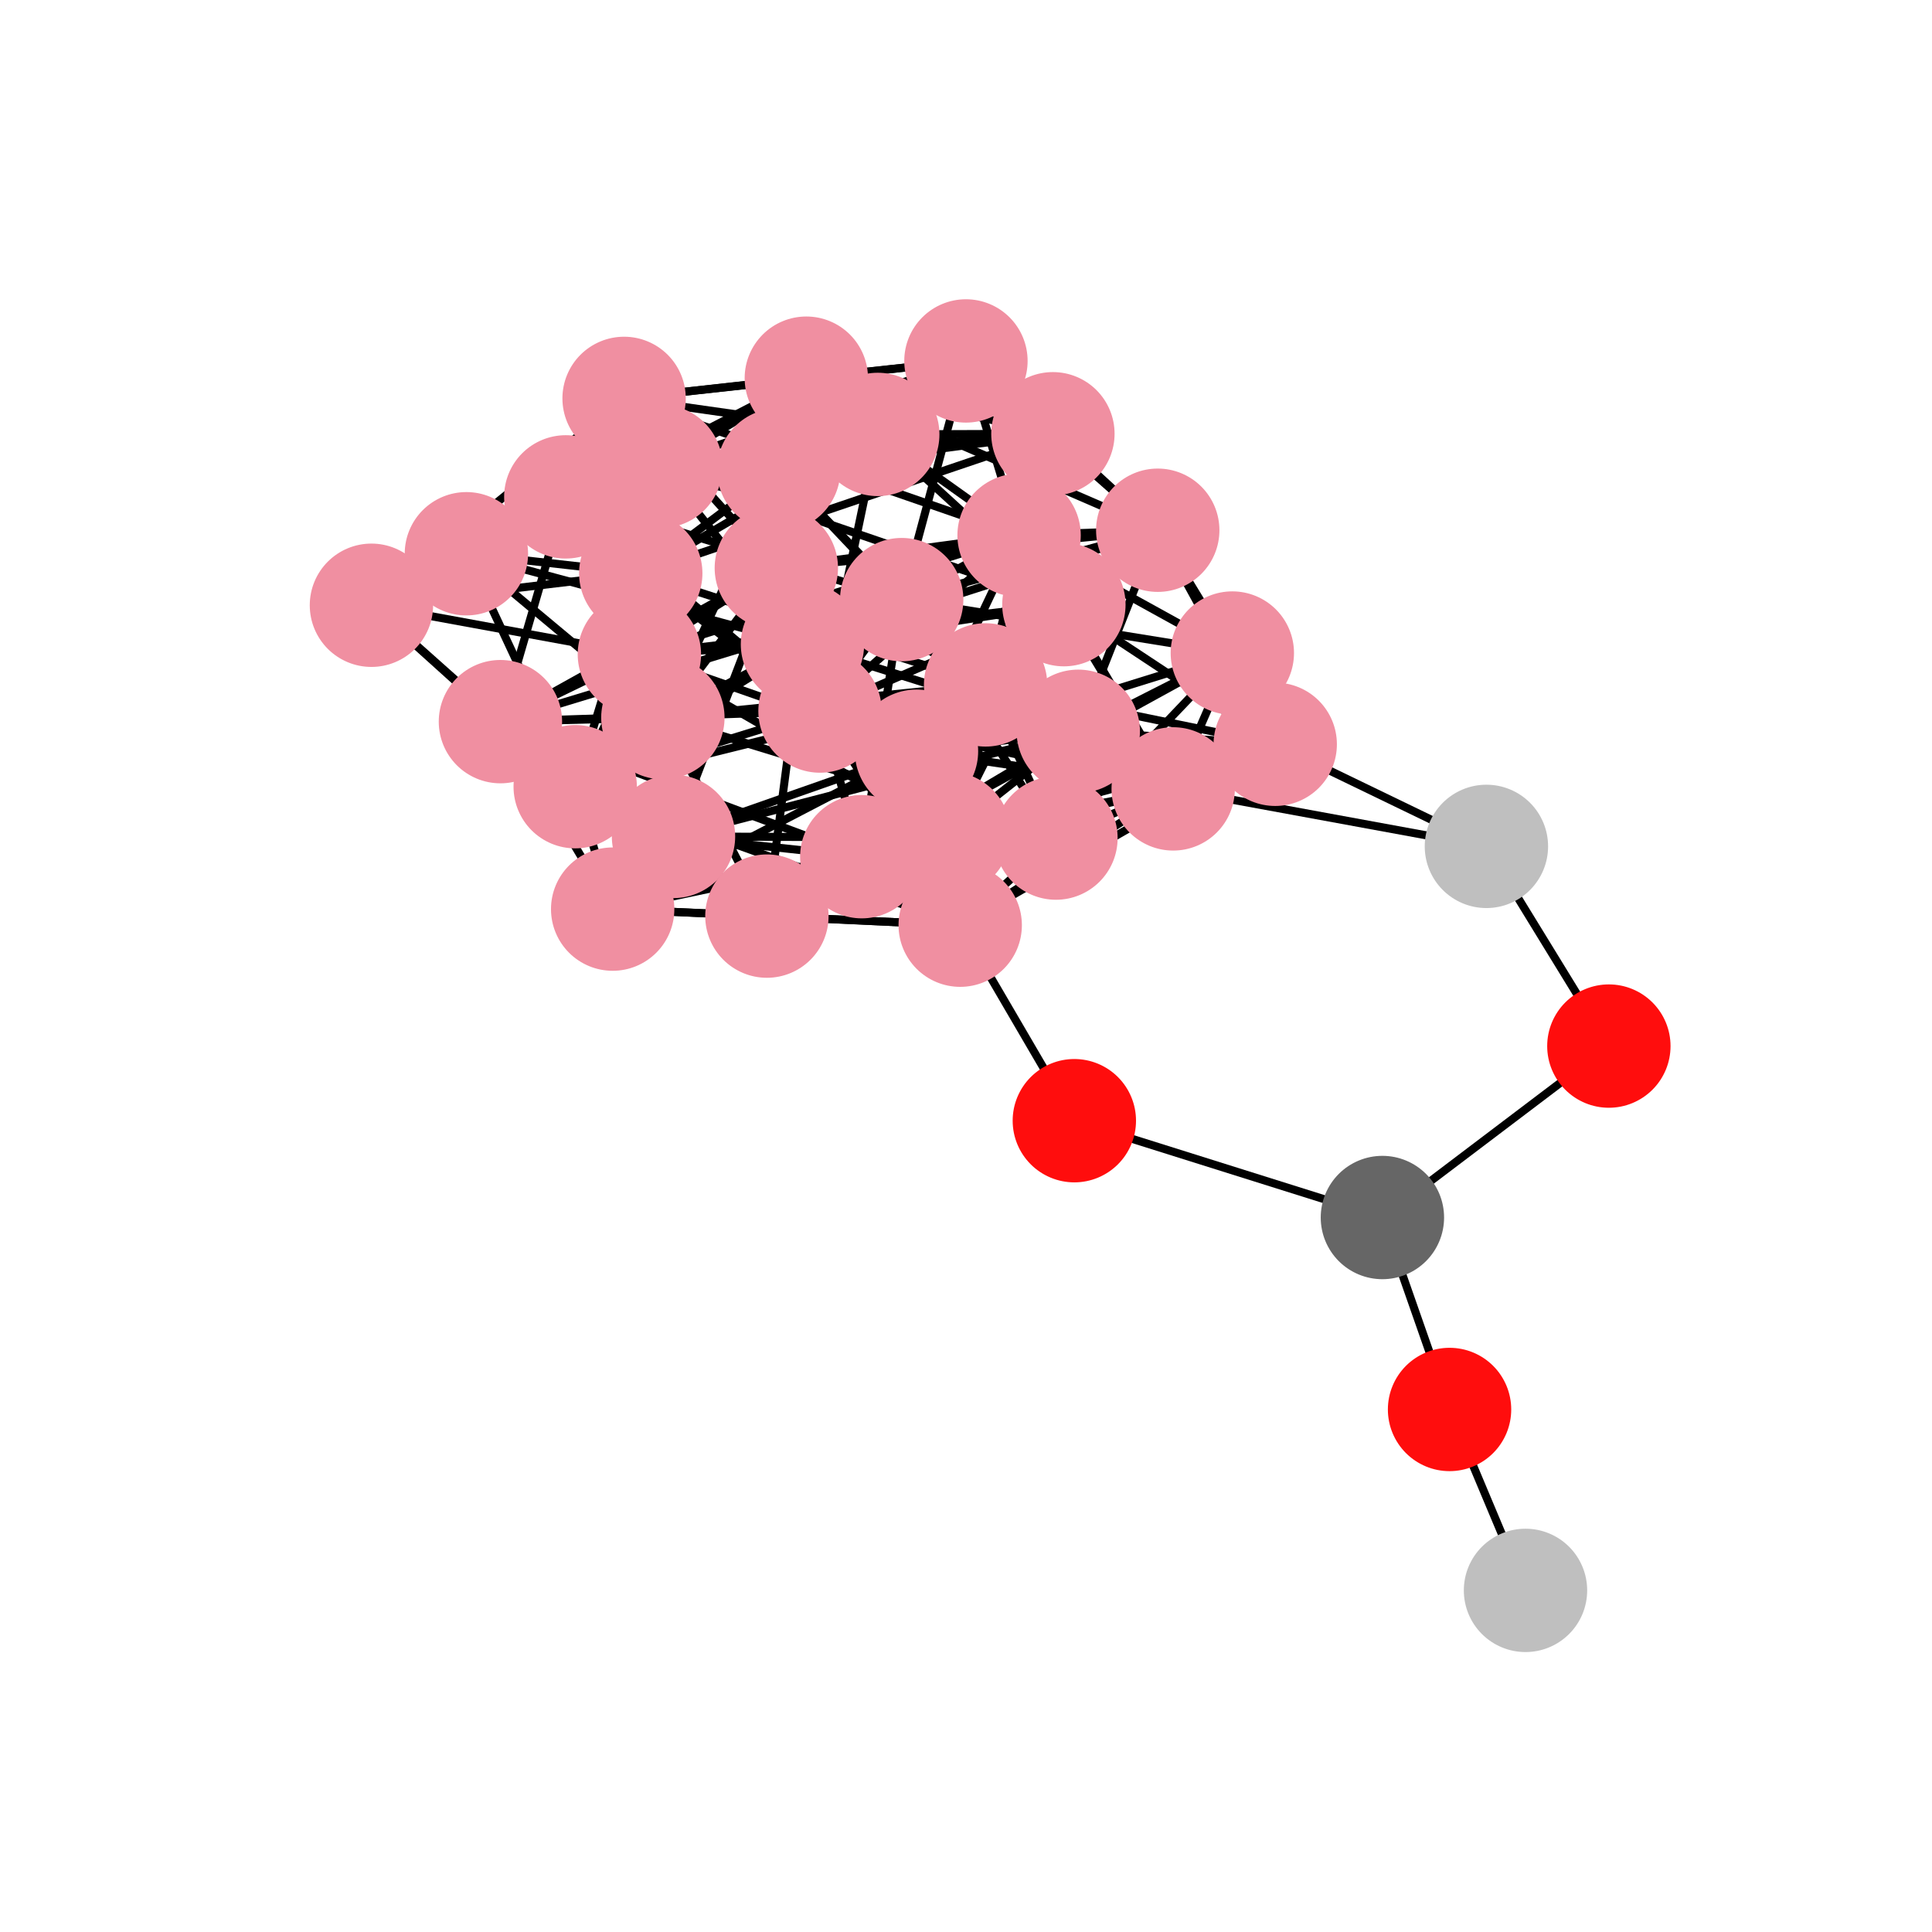 <?xml version="1.0" encoding="utf-8" standalone="no"?>
<!DOCTYPE svg PUBLIC "-//W3C//DTD SVG 1.1//EN"
  "http://www.w3.org/Graphics/SVG/1.1/DTD/svg11.dtd">
<svg xmlns:xlink="http://www.w3.org/1999/xlink" width="288pt" height="288pt" viewBox="0 0 288 288" xmlns="http://www.w3.org/2000/svg" version="1.1">
 <defs>
  <style type="text/css">*{stroke-linejoin: round; stroke-linecap: butt}</style>
 </defs>
 <g id="figure_1">
  <g id="patch_1">
   <path d="M 0 288 
L 288 288 
L 288 0 
L 0 0 
z
" style="fill: #ffffff"/>
  </g>
  <g id="axes_1">
   <g id="LineCollection_1">
    <path d="M 120.198 56.374 
L 93.033 59.388 
" clip-path="url(#pac3c2b81df)" style="fill: none; stroke: #000000; stroke-width: 1.2"/>
    <path d="M 120.198 56.374 
L 98.522 69.521 
" clip-path="url(#pac3c2b81df)" style="fill: none; stroke: #000000; stroke-width: 1.2"/>
    <path d="M 120.198 56.374 
L 143.991 53.804 
" clip-path="url(#pac3c2b81df)" style="fill: none; stroke: #000000; stroke-width: 1.2"/>
    <path d="M 120.198 56.374 
L 156.955 64.66 
" clip-path="url(#pac3c2b81df)" style="fill: none; stroke: #000000; stroke-width: 1.2"/>
    <path d="M 120.198 56.374 
L 69.525 82.546 
" clip-path="url(#pac3c2b81df)" style="fill: none; stroke: #000000; stroke-width: 1.2"/>
    <path d="M 120.198 56.374 
L 172.583 79.042 
" clip-path="url(#pac3c2b81df)" style="fill: none; stroke: #000000; stroke-width: 1.2"/>
    <path d="M 120.198 56.374 
L 115.727 84.673 
" clip-path="url(#pac3c2b81df)" style="fill: none; stroke: #000000; stroke-width: 1.2"/>
    <path d="M 120.198 56.374 
L 119.623 96.045 
" clip-path="url(#pac3c2b81df)" style="fill: none; stroke: #000000; stroke-width: 1.2"/>
    <path d="M 93.033 59.388 
L 98.522 69.521 
" clip-path="url(#pac3c2b81df)" style="fill: none; stroke: #000000; stroke-width: 1.2"/>
    <path d="M 93.033 59.388 
L 143.991 53.804 
" clip-path="url(#pac3c2b81df)" style="fill: none; stroke: #000000; stroke-width: 1.2"/>
    <path d="M 93.033 59.388 
L 130.846 64.759 
" clip-path="url(#pac3c2b81df)" style="fill: none; stroke: #000000; stroke-width: 1.2"/>
    <path d="M 93.033 59.388 
L 55.369 90.225 
" clip-path="url(#pac3c2b81df)" style="fill: none; stroke: #000000; stroke-width: 1.2"/>
    <path d="M 93.033 59.388 
L 151.914 79.796 
" clip-path="url(#pac3c2b81df)" style="fill: none; stroke: #000000; stroke-width: 1.2"/>
    <path d="M 93.033 59.388 
L 115.727 84.673 
" clip-path="url(#pac3c2b81df)" style="fill: none; stroke: #000000; stroke-width: 1.2"/>
    <path d="M 93.033 59.388 
L 95.312 97.538 
" clip-path="url(#pac3c2b81df)" style="fill: none; stroke: #000000; stroke-width: 1.2"/>
    <path d="M 98.522 69.521 
L 130.846 64.759 
" clip-path="url(#pac3c2b81df)" style="fill: none; stroke: #000000; stroke-width: 1.2"/>
    <path d="M 98.522 69.521 
L 156.955 64.66 
" clip-path="url(#pac3c2b81df)" style="fill: none; stroke: #000000; stroke-width: 1.2"/>
    <path d="M 98.522 69.521 
L 55.369 90.225 
" clip-path="url(#pac3c2b81df)" style="fill: none; stroke: #000000; stroke-width: 1.2"/>
    <path d="M 98.522 69.521 
L 69.525 82.546 
" clip-path="url(#pac3c2b81df)" style="fill: none; stroke: #000000; stroke-width: 1.2"/>
    <path d="M 98.522 69.521 
L 158.592 90.137 
" clip-path="url(#pac3c2b81df)" style="fill: none; stroke: #000000; stroke-width: 1.2"/>
    <path d="M 98.522 69.521 
L 95.312 97.538 
" clip-path="url(#pac3c2b81df)" style="fill: none; stroke: #000000; stroke-width: 1.2"/>
    <path d="M 98.522 69.521 
L 119.623 96.045 
" clip-path="url(#pac3c2b81df)" style="fill: none; stroke: #000000; stroke-width: 1.2"/>
    <path d="M 143.991 53.804 
L 130.846 64.759 
" clip-path="url(#pac3c2b81df)" style="fill: none; stroke: #000000; stroke-width: 1.2"/>
    <path d="M 143.991 53.804 
L 156.955 64.66 
" clip-path="url(#pac3c2b81df)" style="fill: none; stroke: #000000; stroke-width: 1.2"/>
    <path d="M 143.991 53.804 
L 116.083 70.05 
" clip-path="url(#pac3c2b81df)" style="fill: none; stroke: #000000; stroke-width: 1.2"/>
    <path d="M 143.991 53.804 
L 84.343 74.068 
" clip-path="url(#pac3c2b81df)" style="fill: none; stroke: #000000; stroke-width: 1.2"/>
    <path d="M 143.991 53.804 
L 172.583 79.042 
" clip-path="url(#pac3c2b81df)" style="fill: none; stroke: #000000; stroke-width: 1.2"/>
    <path d="M 143.991 53.804 
L 151.914 79.796 
" clip-path="url(#pac3c2b81df)" style="fill: none; stroke: #000000; stroke-width: 1.2"/>
    <path d="M 143.991 53.804 
L 134.414 89.384 
" clip-path="url(#pac3c2b81df)" style="fill: none; stroke: #000000; stroke-width: 1.2"/>
    <path d="M 130.846 64.759 
L 156.955 64.66 
" clip-path="url(#pac3c2b81df)" style="fill: none; stroke: #000000; stroke-width: 1.2"/>
    <path d="M 130.846 64.759 
L 84.343 74.068 
" clip-path="url(#pac3c2b81df)" style="fill: none; stroke: #000000; stroke-width: 1.2"/>
    <path d="M 130.846 64.759 
L 95.516 85.461 
" clip-path="url(#pac3c2b81df)" style="fill: none; stroke: #000000; stroke-width: 1.2"/>
    <path d="M 130.846 64.759 
L 151.914 79.796 
" clip-path="url(#pac3c2b81df)" style="fill: none; stroke: #000000; stroke-width: 1.2"/>
    <path d="M 130.846 64.759 
L 158.592 90.137 
" clip-path="url(#pac3c2b81df)" style="fill: none; stroke: #000000; stroke-width: 1.2"/>
    <path d="M 130.846 64.759 
L 122.237 105.995 
" clip-path="url(#pac3c2b81df)" style="fill: none; stroke: #000000; stroke-width: 1.2"/>
    <path d="M 156.955 64.66 
L 116.083 70.05 
" clip-path="url(#pac3c2b81df)" style="fill: none; stroke: #000000; stroke-width: 1.2"/>
    <path d="M 156.955 64.66 
L 95.516 85.461 
" clip-path="url(#pac3c2b81df)" style="fill: none; stroke: #000000; stroke-width: 1.2"/>
    <path d="M 156.955 64.66 
L 172.583 79.042 
" clip-path="url(#pac3c2b81df)" style="fill: none; stroke: #000000; stroke-width: 1.2"/>
    <path d="M 156.955 64.66 
L 158.592 90.137 
" clip-path="url(#pac3c2b81df)" style="fill: none; stroke: #000000; stroke-width: 1.2"/>
    <path d="M 156.955 64.66 
L 146.921 102.097 
" clip-path="url(#pac3c2b81df)" style="fill: none; stroke: #000000; stroke-width: 1.2"/>
    <path d="M 116.083 70.05 
L 84.343 74.068 
" clip-path="url(#pac3c2b81df)" style="fill: none; stroke: #000000; stroke-width: 1.2"/>
    <path d="M 116.083 70.05 
L 95.516 85.461 
" clip-path="url(#pac3c2b81df)" style="fill: none; stroke: #000000; stroke-width: 1.2"/>
    <path d="M 116.083 70.05 
L 69.525 82.546 
" clip-path="url(#pac3c2b81df)" style="fill: none; stroke: #000000; stroke-width: 1.2"/>
    <path d="M 116.083 70.05 
L 134.414 89.384 
" clip-path="url(#pac3c2b81df)" style="fill: none; stroke: #000000; stroke-width: 1.2"/>
    <path d="M 116.083 70.05 
L 146.921 102.097 
" clip-path="url(#pac3c2b81df)" style="fill: none; stroke: #000000; stroke-width: 1.2"/>
    <path d="M 116.083 70.05 
L 98.814 106.98 
" clip-path="url(#pac3c2b81df)" style="fill: none; stroke: #000000; stroke-width: 1.2"/>
    <path d="M 84.343 74.068 
L 95.516 85.461 
" clip-path="url(#pac3c2b81df)" style="fill: none; stroke: #000000; stroke-width: 1.2"/>
    <path d="M 84.343 74.068 
L 55.369 90.225 
" clip-path="url(#pac3c2b81df)" style="fill: none; stroke: #000000; stroke-width: 1.2"/>
    <path d="M 84.343 74.068 
L 134.414 89.384 
" clip-path="url(#pac3c2b81df)" style="fill: none; stroke: #000000; stroke-width: 1.2"/>
    <path d="M 84.343 74.068 
L 122.237 105.995 
" clip-path="url(#pac3c2b81df)" style="fill: none; stroke: #000000; stroke-width: 1.2"/>
    <path d="M 84.343 74.068 
L 74.598 107.575 
" clip-path="url(#pac3c2b81df)" style="fill: none; stroke: #000000; stroke-width: 1.2"/>
    <path d="M 95.516 85.461 
L 55.369 90.225 
" clip-path="url(#pac3c2b81df)" style="fill: none; stroke: #000000; stroke-width: 1.2"/>
    <path d="M 95.516 85.461 
L 69.525 82.546 
" clip-path="url(#pac3c2b81df)" style="fill: none; stroke: #000000; stroke-width: 1.2"/>
    <path d="M 95.516 85.461 
L 122.237 105.995 
" clip-path="url(#pac3c2b81df)" style="fill: none; stroke: #000000; stroke-width: 1.2"/>
    <path d="M 95.516 85.461 
L 146.921 102.097 
" clip-path="url(#pac3c2b81df)" style="fill: none; stroke: #000000; stroke-width: 1.2"/>
    <path d="M 95.516 85.461 
L 85.745 117.271 
" clip-path="url(#pac3c2b81df)" style="fill: none; stroke: #000000; stroke-width: 1.2"/>
    <path d="M 55.369 90.225 
L 69.525 82.546 
" clip-path="url(#pac3c2b81df)" style="fill: none; stroke: #000000; stroke-width: 1.2"/>
    <path d="M 55.369 90.225 
L 74.598 107.575 
" clip-path="url(#pac3c2b81df)" style="fill: none; stroke: #000000; stroke-width: 1.2"/>
    <path d="M 55.369 90.225 
L 85.745 117.271 
" clip-path="url(#pac3c2b81df)" style="fill: none; stroke: #000000; stroke-width: 1.2"/>
    <path d="M 55.369 90.225 
L 95.312 97.538 
" clip-path="url(#pac3c2b81df)" style="fill: none; stroke: #000000; stroke-width: 1.2"/>
    <path d="M 69.525 82.546 
L 98.814 106.98 
" clip-path="url(#pac3c2b81df)" style="fill: none; stroke: #000000; stroke-width: 1.2"/>
    <path d="M 69.525 82.546 
L 85.745 117.271 
" clip-path="url(#pac3c2b81df)" style="fill: none; stroke: #000000; stroke-width: 1.2"/>
    <path d="M 69.525 82.546 
L 119.623 96.045 
" clip-path="url(#pac3c2b81df)" style="fill: none; stroke: #000000; stroke-width: 1.2"/>
    <path d="M 172.583 79.042 
L 151.914 79.796 
" clip-path="url(#pac3c2b81df)" style="fill: none; stroke: #000000; stroke-width: 1.2"/>
    <path d="M 172.583 79.042 
L 158.592 90.137 
" clip-path="url(#pac3c2b81df)" style="fill: none; stroke: #000000; stroke-width: 1.2"/>
    <path d="M 172.583 79.042 
L 134.414 89.384 
" clip-path="url(#pac3c2b81df)" style="fill: none; stroke: #000000; stroke-width: 1.2"/>
    <path d="M 172.583 79.042 
L 146.921 102.097 
" clip-path="url(#pac3c2b81df)" style="fill: none; stroke: #000000; stroke-width: 1.2"/>
    <path d="M 172.583 79.042 
L 115.727 84.673 
" clip-path="url(#pac3c2b81df)" style="fill: none; stroke: #000000; stroke-width: 1.2"/>
    <path d="M 172.583 79.042 
L 119.623 96.045 
" clip-path="url(#pac3c2b81df)" style="fill: none; stroke: #000000; stroke-width: 1.2"/>
    <path d="M 172.583 79.042 
L 160.736 109.012 
" clip-path="url(#pac3c2b81df)" style="fill: none; stroke: #000000; stroke-width: 1.2"/>
    <path d="M 172.583 79.042 
L 183.701 97.348 
" clip-path="url(#pac3c2b81df)" style="fill: none; stroke: #000000; stroke-width: 1.2"/>
    <path d="M 172.583 79.042 
L 190.095 110.951 
" clip-path="url(#pac3c2b81df)" style="fill: none; stroke: #000000; stroke-width: 1.2"/>
    <path d="M 151.914 79.796 
L 158.592 90.137 
" clip-path="url(#pac3c2b81df)" style="fill: none; stroke: #000000; stroke-width: 1.2"/>
    <path d="M 151.914 79.796 
L 134.414 89.384 
" clip-path="url(#pac3c2b81df)" style="fill: none; stroke: #000000; stroke-width: 1.2"/>
    <path d="M 151.914 79.796 
L 122.237 105.995 
" clip-path="url(#pac3c2b81df)" style="fill: none; stroke: #000000; stroke-width: 1.2"/>
    <path d="M 151.914 79.796 
L 115.727 84.673 
" clip-path="url(#pac3c2b81df)" style="fill: none; stroke: #000000; stroke-width: 1.2"/>
    <path d="M 151.914 79.796 
L 95.312 97.538 
" clip-path="url(#pac3c2b81df)" style="fill: none; stroke: #000000; stroke-width: 1.2"/>
    <path d="M 151.914 79.796 
L 136.619 111.986 
" clip-path="url(#pac3c2b81df)" style="fill: none; stroke: #000000; stroke-width: 1.2"/>
    <path d="M 151.914 79.796 
L 183.701 97.348 
" clip-path="url(#pac3c2b81df)" style="fill: none; stroke: #000000; stroke-width: 1.2"/>
    <path d="M 151.914 79.796 
L 174.885 117.599 
" clip-path="url(#pac3c2b81df)" style="fill: none; stroke: #000000; stroke-width: 1.2"/>
    <path d="M 158.592 90.137 
L 122.237 105.995 
" clip-path="url(#pac3c2b81df)" style="fill: none; stroke: #000000; stroke-width: 1.2"/>
    <path d="M 158.592 90.137 
L 146.921 102.097 
" clip-path="url(#pac3c2b81df)" style="fill: none; stroke: #000000; stroke-width: 1.2"/>
    <path d="M 158.592 90.137 
L 95.312 97.538 
" clip-path="url(#pac3c2b81df)" style="fill: none; stroke: #000000; stroke-width: 1.2"/>
    <path d="M 158.592 90.137 
L 119.623 96.045 
" clip-path="url(#pac3c2b81df)" style="fill: none; stroke: #000000; stroke-width: 1.2"/>
    <path d="M 158.592 90.137 
L 141.473 124.231 
" clip-path="url(#pac3c2b81df)" style="fill: none; stroke: #000000; stroke-width: 1.2"/>
    <path d="M 158.592 90.137 
L 174.885 117.599 
" clip-path="url(#pac3c2b81df)" style="fill: none; stroke: #000000; stroke-width: 1.2"/>
    <path d="M 158.592 90.137 
L 190.095 110.951 
" clip-path="url(#pac3c2b81df)" style="fill: none; stroke: #000000; stroke-width: 1.2"/>
    <path d="M 134.414 89.384 
L 122.237 105.995 
" clip-path="url(#pac3c2b81df)" style="fill: none; stroke: #000000; stroke-width: 1.2"/>
    <path d="M 134.414 89.384 
L 146.921 102.097 
" clip-path="url(#pac3c2b81df)" style="fill: none; stroke: #000000; stroke-width: 1.2"/>
    <path d="M 134.414 89.384 
L 98.814 106.98 
" clip-path="url(#pac3c2b81df)" style="fill: none; stroke: #000000; stroke-width: 1.2"/>
    <path d="M 134.414 89.384 
L 74.598 107.575 
" clip-path="url(#pac3c2b81df)" style="fill: none; stroke: #000000; stroke-width: 1.2"/>
    <path d="M 134.414 89.384 
L 183.701 97.348 
" clip-path="url(#pac3c2b81df)" style="fill: none; stroke: #000000; stroke-width: 1.2"/>
    <path d="M 134.414 89.384 
L 157.409 124.932 
" clip-path="url(#pac3c2b81df)" style="fill: none; stroke: #000000; stroke-width: 1.2"/>
    <path d="M 134.414 89.384 
L 128.465 127.705 
" clip-path="url(#pac3c2b81df)" style="fill: none; stroke: #000000; stroke-width: 1.2"/>
    <path d="M 122.237 105.995 
L 146.921 102.097 
" clip-path="url(#pac3c2b81df)" style="fill: none; stroke: #000000; stroke-width: 1.2"/>
    <path d="M 122.237 105.995 
L 74.598 107.575 
" clip-path="url(#pac3c2b81df)" style="fill: none; stroke: #000000; stroke-width: 1.2"/>
    <path d="M 122.237 105.995 
L 85.745 117.271 
" clip-path="url(#pac3c2b81df)" style="fill: none; stroke: #000000; stroke-width: 1.2"/>
    <path d="M 122.237 105.995 
L 174.885 117.599 
" clip-path="url(#pac3c2b81df)" style="fill: none; stroke: #000000; stroke-width: 1.2"/>
    <path d="M 122.237 105.995 
L 128.465 127.705 
" clip-path="url(#pac3c2b81df)" style="fill: none; stroke: #000000; stroke-width: 1.2"/>
    <path d="M 122.237 105.995 
L 143.136 137.916 
" clip-path="url(#pac3c2b81df)" style="fill: none; stroke: #000000; stroke-width: 1.2"/>
    <path d="M 146.921 102.097 
L 98.814 106.98 
" clip-path="url(#pac3c2b81df)" style="fill: none; stroke: #000000; stroke-width: 1.2"/>
    <path d="M 146.921 102.097 
L 85.745 117.271 
" clip-path="url(#pac3c2b81df)" style="fill: none; stroke: #000000; stroke-width: 1.2"/>
    <path d="M 146.921 102.097 
L 190.095 110.951 
" clip-path="url(#pac3c2b81df)" style="fill: none; stroke: #000000; stroke-width: 1.2"/>
    <path d="M 146.921 102.097 
L 157.409 124.932 
" clip-path="url(#pac3c2b81df)" style="fill: none; stroke: #000000; stroke-width: 1.2"/>
    <path d="M 146.921 102.097 
L 143.136 137.916 
" clip-path="url(#pac3c2b81df)" style="fill: none; stroke: #000000; stroke-width: 1.2"/>
    <path d="M 98.814 106.98 
L 74.598 107.575 
" clip-path="url(#pac3c2b81df)" style="fill: none; stroke: #000000; stroke-width: 1.2"/>
    <path d="M 98.814 106.98 
L 85.745 117.271 
" clip-path="url(#pac3c2b81df)" style="fill: none; stroke: #000000; stroke-width: 1.2"/>
    <path d="M 98.814 106.98 
L 115.727 84.673 
" clip-path="url(#pac3c2b81df)" style="fill: none; stroke: #000000; stroke-width: 1.2"/>
    <path d="M 98.814 106.98 
L 119.623 96.045 
" clip-path="url(#pac3c2b81df)" style="fill: none; stroke: #000000; stroke-width: 1.2"/>
    <path d="M 98.814 106.98 
L 157.409 124.932 
" clip-path="url(#pac3c2b81df)" style="fill: none; stroke: #000000; stroke-width: 1.2"/>
    <path d="M 98.814 106.98 
L 100.398 124.684 
" clip-path="url(#pac3c2b81df)" style="fill: none; stroke: #000000; stroke-width: 1.2"/>
    <path d="M 98.814 106.98 
L 114.321 136.563 
" clip-path="url(#pac3c2b81df)" style="fill: none; stroke: #000000; stroke-width: 1.2"/>
    <path d="M 74.598 107.575 
L 85.745 117.271 
" clip-path="url(#pac3c2b81df)" style="fill: none; stroke: #000000; stroke-width: 1.2"/>
    <path d="M 74.598 107.575 
L 115.727 84.673 
" clip-path="url(#pac3c2b81df)" style="fill: none; stroke: #000000; stroke-width: 1.2"/>
    <path d="M 74.598 107.575 
L 95.312 97.538 
" clip-path="url(#pac3c2b81df)" style="fill: none; stroke: #000000; stroke-width: 1.2"/>
    <path d="M 74.598 107.575 
L 128.465 127.705 
" clip-path="url(#pac3c2b81df)" style="fill: none; stroke: #000000; stroke-width: 1.2"/>
    <path d="M 74.598 107.575 
L 100.398 124.684 
" clip-path="url(#pac3c2b81df)" style="fill: none; stroke: #000000; stroke-width: 1.2"/>
    <path d="M 74.598 107.575 
L 91.33 135.521 
" clip-path="url(#pac3c2b81df)" style="fill: none; stroke: #000000; stroke-width: 1.2"/>
    <path d="M 85.745 117.271 
L 95.312 97.538 
" clip-path="url(#pac3c2b81df)" style="fill: none; stroke: #000000; stroke-width: 1.2"/>
    <path d="M 85.745 117.271 
L 119.623 96.045 
" clip-path="url(#pac3c2b81df)" style="fill: none; stroke: #000000; stroke-width: 1.2"/>
    <path d="M 85.745 117.271 
L 143.136 137.916 
" clip-path="url(#pac3c2b81df)" style="fill: none; stroke: #000000; stroke-width: 1.2"/>
    <path d="M 85.745 117.271 
L 91.33 135.521 
" clip-path="url(#pac3c2b81df)" style="fill: none; stroke: #000000; stroke-width: 1.2"/>
    <path d="M 85.745 117.271 
L 114.321 136.563 
" clip-path="url(#pac3c2b81df)" style="fill: none; stroke: #000000; stroke-width: 1.2"/>
    <path d="M 115.727 84.673 
L 95.312 97.538 
" clip-path="url(#pac3c2b81df)" style="fill: none; stroke: #000000; stroke-width: 1.2"/>
    <path d="M 115.727 84.673 
L 119.623 96.045 
" clip-path="url(#pac3c2b81df)" style="fill: none; stroke: #000000; stroke-width: 1.2"/>
    <path d="M 115.727 84.673 
L 160.736 109.012 
" clip-path="url(#pac3c2b81df)" style="fill: none; stroke: #000000; stroke-width: 1.2"/>
    <path d="M 115.727 84.673 
L 136.619 111.986 
" clip-path="url(#pac3c2b81df)" style="fill: none; stroke: #000000; stroke-width: 1.2"/>
    <path d="M 115.727 84.673 
L 100.398 124.684 
" clip-path="url(#pac3c2b81df)" style="fill: none; stroke: #000000; stroke-width: 1.2"/>
    <path d="M 95.312 97.538 
L 119.623 96.045 
" clip-path="url(#pac3c2b81df)" style="fill: none; stroke: #000000; stroke-width: 1.2"/>
    <path d="M 95.312 97.538 
L 136.619 111.986 
" clip-path="url(#pac3c2b81df)" style="fill: none; stroke: #000000; stroke-width: 1.2"/>
    <path d="M 95.312 97.538 
L 141.473 124.231 
" clip-path="url(#pac3c2b81df)" style="fill: none; stroke: #000000; stroke-width: 1.2"/>
    <path d="M 95.312 97.538 
L 91.33 135.521 
" clip-path="url(#pac3c2b81df)" style="fill: none; stroke: #000000; stroke-width: 1.2"/>
    <path d="M 119.623 96.045 
L 160.736 109.012 
" clip-path="url(#pac3c2b81df)" style="fill: none; stroke: #000000; stroke-width: 1.2"/>
    <path d="M 119.623 96.045 
L 141.473 124.231 
" clip-path="url(#pac3c2b81df)" style="fill: none; stroke: #000000; stroke-width: 1.2"/>
    <path d="M 119.623 96.045 
L 114.321 136.563 
" clip-path="url(#pac3c2b81df)" style="fill: none; stroke: #000000; stroke-width: 1.2"/>
    <path d="M 160.736 109.012 
L 136.619 111.986 
" clip-path="url(#pac3c2b81df)" style="fill: none; stroke: #000000; stroke-width: 1.2"/>
    <path d="M 160.736 109.012 
L 141.473 124.231 
" clip-path="url(#pac3c2b81df)" style="fill: none; stroke: #000000; stroke-width: 1.2"/>
    <path d="M 160.736 109.012 
L 183.701 97.348 
" clip-path="url(#pac3c2b81df)" style="fill: none; stroke: #000000; stroke-width: 1.2"/>
    <path d="M 160.736 109.012 
L 190.095 110.951 
" clip-path="url(#pac3c2b81df)" style="fill: none; stroke: #000000; stroke-width: 1.2"/>
    <path d="M 160.736 109.012 
L 100.398 124.684 
" clip-path="url(#pac3c2b81df)" style="fill: none; stroke: #000000; stroke-width: 1.2"/>
    <path d="M 160.736 109.012 
L 114.321 136.563 
" clip-path="url(#pac3c2b81df)" style="fill: none; stroke: #000000; stroke-width: 1.2"/>
    <path d="M 136.619 111.986 
L 141.473 124.231 
" clip-path="url(#pac3c2b81df)" style="fill: none; stroke: #000000; stroke-width: 1.2"/>
    <path d="M 136.619 111.986 
L 183.701 97.348 
" clip-path="url(#pac3c2b81df)" style="fill: none; stroke: #000000; stroke-width: 1.2"/>
    <path d="M 136.619 111.986 
L 174.885 117.599 
" clip-path="url(#pac3c2b81df)" style="fill: none; stroke: #000000; stroke-width: 1.2"/>
    <path d="M 136.619 111.986 
L 100.398 124.684 
" clip-path="url(#pac3c2b81df)" style="fill: none; stroke: #000000; stroke-width: 1.2"/>
    <path d="M 136.619 111.986 
L 91.33 135.521 
" clip-path="url(#pac3c2b81df)" style="fill: none; stroke: #000000; stroke-width: 1.2"/>
    <path d="M 141.473 124.231 
L 174.885 117.599 
" clip-path="url(#pac3c2b81df)" style="fill: none; stroke: #000000; stroke-width: 1.2"/>
    <path d="M 141.473 124.231 
L 190.095 110.951 
" clip-path="url(#pac3c2b81df)" style="fill: none; stroke: #000000; stroke-width: 1.2"/>
    <path d="M 141.473 124.231 
L 91.33 135.521 
" clip-path="url(#pac3c2b81df)" style="fill: none; stroke: #000000; stroke-width: 1.2"/>
    <path d="M 141.473 124.231 
L 114.321 136.563 
" clip-path="url(#pac3c2b81df)" style="fill: none; stroke: #000000; stroke-width: 1.2"/>
    <path d="M 183.701 97.348 
L 174.885 117.599 
" clip-path="url(#pac3c2b81df)" style="fill: none; stroke: #000000; stroke-width: 1.2"/>
    <path d="M 183.701 97.348 
L 190.095 110.951 
" clip-path="url(#pac3c2b81df)" style="fill: none; stroke: #000000; stroke-width: 1.2"/>
    <path d="M 183.701 97.348 
L 157.409 124.932 
" clip-path="url(#pac3c2b81df)" style="fill: none; stroke: #000000; stroke-width: 1.2"/>
    <path d="M 183.701 97.348 
L 128.465 127.705 
" clip-path="url(#pac3c2b81df)" style="fill: none; stroke: #000000; stroke-width: 1.2"/>
    <path d="M 174.885 117.599 
L 190.095 110.951 
" clip-path="url(#pac3c2b81df)" style="fill: none; stroke: #000000; stroke-width: 1.2"/>
    <path d="M 174.885 117.599 
L 128.465 127.705 
" clip-path="url(#pac3c2b81df)" style="fill: none; stroke: #000000; stroke-width: 1.2"/>
    <path d="M 174.885 117.599 
L 143.136 137.916 
" clip-path="url(#pac3c2b81df)" style="fill: none; stroke: #000000; stroke-width: 1.2"/>
    <path d="M 174.885 117.599 
L 221.577 126.169 
" clip-path="url(#pac3c2b81df)" style="fill: none; stroke: #000000; stroke-width: 1.2"/>
    <path d="M 190.095 110.951 
L 157.409 124.932 
" clip-path="url(#pac3c2b81df)" style="fill: none; stroke: #000000; stroke-width: 1.2"/>
    <path d="M 190.095 110.951 
L 143.136 137.916 
" clip-path="url(#pac3c2b81df)" style="fill: none; stroke: #000000; stroke-width: 1.2"/>
    <path d="M 190.095 110.951 
L 221.577 126.169 
" clip-path="url(#pac3c2b81df)" style="fill: none; stroke: #000000; stroke-width: 1.2"/>
    <path d="M 157.409 124.932 
L 128.465 127.705 
" clip-path="url(#pac3c2b81df)" style="fill: none; stroke: #000000; stroke-width: 1.2"/>
    <path d="M 157.409 124.932 
L 143.136 137.916 
" clip-path="url(#pac3c2b81df)" style="fill: none; stroke: #000000; stroke-width: 1.2"/>
    <path d="M 157.409 124.932 
L 100.398 124.684 
" clip-path="url(#pac3c2b81df)" style="fill: none; stroke: #000000; stroke-width: 1.2"/>
    <path d="M 157.409 124.932 
L 114.321 136.563 
" clip-path="url(#pac3c2b81df)" style="fill: none; stroke: #000000; stroke-width: 1.2"/>
    <path d="M 128.465 127.705 
L 143.136 137.916 
" clip-path="url(#pac3c2b81df)" style="fill: none; stroke: #000000; stroke-width: 1.2"/>
    <path d="M 128.465 127.705 
L 100.398 124.684 
" clip-path="url(#pac3c2b81df)" style="fill: none; stroke: #000000; stroke-width: 1.2"/>
    <path d="M 128.465 127.705 
L 91.33 135.521 
" clip-path="url(#pac3c2b81df)" style="fill: none; stroke: #000000; stroke-width: 1.2"/>
    <path d="M 143.136 137.916 
L 91.33 135.521 
" clip-path="url(#pac3c2b81df)" style="fill: none; stroke: #000000; stroke-width: 1.2"/>
    <path d="M 143.136 137.916 
L 114.321 136.563 
" clip-path="url(#pac3c2b81df)" style="fill: none; stroke: #000000; stroke-width: 1.2"/>
    <path d="M 143.136 137.916 
L 160.15 167.06 
" clip-path="url(#pac3c2b81df)" style="fill: none; stroke: #000000; stroke-width: 1.2"/>
    <path d="M 100.398 124.684 
L 91.33 135.521 
" clip-path="url(#pac3c2b81df)" style="fill: none; stroke: #000000; stroke-width: 1.2"/>
    <path d="M 100.398 124.684 
L 114.321 136.563 
" clip-path="url(#pac3c2b81df)" style="fill: none; stroke: #000000; stroke-width: 1.2"/>
    <path d="M 91.33 135.521 
L 114.321 136.563 
" clip-path="url(#pac3c2b81df)" style="fill: none; stroke: #000000; stroke-width: 1.2"/>
    <path d="M 227.404 237.076 
L 216.082 210.108 
" clip-path="url(#pac3c2b81df)" style="fill: none; stroke: #000000; stroke-width: 1.2"/>
    <path d="M 221.577 126.169 
L 239.831 155.938 
" clip-path="url(#pac3c2b81df)" style="fill: none; stroke: #000000; stroke-width: 1.2"/>
    <path d="M 206.073 181.494 
L 160.15 167.06 
" clip-path="url(#pac3c2b81df)" style="fill: none; stroke: #000000; stroke-width: 1.2"/>
    <path d="M 206.073 181.494 
L 216.082 210.108 
" clip-path="url(#pac3c2b81df)" style="fill: none; stroke: #000000; stroke-width: 1.2"/>
    <path d="M 206.073 181.494 
L 239.831 155.938 
" clip-path="url(#pac3c2b81df)" style="fill: none; stroke: #000000; stroke-width: 1.2"/>
   </g>
   <g id="PathCollection_1">
    <defs>
     <path id="C0_0_8ba1a5b870" d="M 0 8.944 
C 2.372 8.944 4.647 8.002 6.325 6.325 
C 8.002 4.647 8.944 2.372 8.944 -0 
C 8.944 -2.372 8.002 -4.647 6.325 -6.325 
C 4.647 -8.002 2.372 -8.944 0 -8.944 
C -2.372 -8.944 -4.647 -8.002 -6.325 -6.325 
C -8.002 -4.647 -8.944 -2.372 -8.944 0 
C -8.944 2.372 -8.002 4.647 -6.325 6.325 
C -4.647 8.002 -2.372 8.944 0 8.944 
z
"/>
    </defs>
    <g clip-path="url(#pac3c2b81df)">
     <use xlink:href="#C0_0_8ba1a5b870" x="120.198" y="56.374" style="fill: #f08fa1; stroke: #f08fa1; stroke-width: 0.5"/>
    </g>
    <g clip-path="url(#pac3c2b81df)">
     <use xlink:href="#C0_0_8ba1a5b870" x="93.033" y="59.388" style="fill: #f08fa1; stroke: #f08fa1; stroke-width: 0.5"/>
    </g>
    <g clip-path="url(#pac3c2b81df)">
     <use xlink:href="#C0_0_8ba1a5b870" x="98.522" y="69.521" style="fill: #f08fa1; stroke: #f08fa1; stroke-width: 0.5"/>
    </g>
    <g clip-path="url(#pac3c2b81df)">
     <use xlink:href="#C0_0_8ba1a5b870" x="143.991" y="53.804" style="fill: #f08fa1; stroke: #f08fa1; stroke-width: 0.5"/>
    </g>
    <g clip-path="url(#pac3c2b81df)">
     <use xlink:href="#C0_0_8ba1a5b870" x="130.846" y="64.759" style="fill: #f08fa1; stroke: #f08fa1; stroke-width: 0.5"/>
    </g>
    <g clip-path="url(#pac3c2b81df)">
     <use xlink:href="#C0_0_8ba1a5b870" x="156.955" y="64.66" style="fill: #f08fa1; stroke: #f08fa1; stroke-width: 0.5"/>
    </g>
    <g clip-path="url(#pac3c2b81df)">
     <use xlink:href="#C0_0_8ba1a5b870" x="116.083" y="70.05" style="fill: #f08fa1; stroke: #f08fa1; stroke-width: 0.5"/>
    </g>
    <g clip-path="url(#pac3c2b81df)">
     <use xlink:href="#C0_0_8ba1a5b870" x="84.343" y="74.068" style="fill: #f08fa1; stroke: #f08fa1; stroke-width: 0.5"/>
    </g>
    <g clip-path="url(#pac3c2b81df)">
     <use xlink:href="#C0_0_8ba1a5b870" x="95.516" y="85.461" style="fill: #f08fa1; stroke: #f08fa1; stroke-width: 0.5"/>
    </g>
    <g clip-path="url(#pac3c2b81df)">
     <use xlink:href="#C0_0_8ba1a5b870" x="55.369" y="90.225" style="fill: #f08fa1; stroke: #f08fa1; stroke-width: 0.5"/>
    </g>
    <g clip-path="url(#pac3c2b81df)">
     <use xlink:href="#C0_0_8ba1a5b870" x="69.525" y="82.546" style="fill: #f08fa1; stroke: #f08fa1; stroke-width: 0.5"/>
    </g>
    <g clip-path="url(#pac3c2b81df)">
     <use xlink:href="#C0_0_8ba1a5b870" x="172.583" y="79.042" style="fill: #f08fa1; stroke: #f08fa1; stroke-width: 0.5"/>
    </g>
    <g clip-path="url(#pac3c2b81df)">
     <use xlink:href="#C0_0_8ba1a5b870" x="151.914" y="79.796" style="fill: #f08fa1; stroke: #f08fa1; stroke-width: 0.5"/>
    </g>
    <g clip-path="url(#pac3c2b81df)">
     <use xlink:href="#C0_0_8ba1a5b870" x="158.592" y="90.137" style="fill: #f08fa1; stroke: #f08fa1; stroke-width: 0.5"/>
    </g>
    <g clip-path="url(#pac3c2b81df)">
     <use xlink:href="#C0_0_8ba1a5b870" x="134.414" y="89.384" style="fill: #f08fa1; stroke: #f08fa1; stroke-width: 0.5"/>
    </g>
    <g clip-path="url(#pac3c2b81df)">
     <use xlink:href="#C0_0_8ba1a5b870" x="122.237" y="105.995" style="fill: #f08fa1; stroke: #f08fa1; stroke-width: 0.5"/>
    </g>
    <g clip-path="url(#pac3c2b81df)">
     <use xlink:href="#C0_0_8ba1a5b870" x="146.921" y="102.097" style="fill: #f08fa1; stroke: #f08fa1; stroke-width: 0.5"/>
    </g>
    <g clip-path="url(#pac3c2b81df)">
     <use xlink:href="#C0_0_8ba1a5b870" x="98.814" y="106.98" style="fill: #f08fa1; stroke: #f08fa1; stroke-width: 0.5"/>
    </g>
    <g clip-path="url(#pac3c2b81df)">
     <use xlink:href="#C0_0_8ba1a5b870" x="74.598" y="107.575" style="fill: #f08fa1; stroke: #f08fa1; stroke-width: 0.5"/>
    </g>
    <g clip-path="url(#pac3c2b81df)">
     <use xlink:href="#C0_0_8ba1a5b870" x="85.745" y="117.271" style="fill: #f08fa1; stroke: #f08fa1; stroke-width: 0.5"/>
    </g>
    <g clip-path="url(#pac3c2b81df)">
     <use xlink:href="#C0_0_8ba1a5b870" x="115.727" y="84.673" style="fill: #f08fa1; stroke: #f08fa1; stroke-width: 0.5"/>
    </g>
    <g clip-path="url(#pac3c2b81df)">
     <use xlink:href="#C0_0_8ba1a5b870" x="95.312" y="97.538" style="fill: #f08fa1; stroke: #f08fa1; stroke-width: 0.5"/>
    </g>
    <g clip-path="url(#pac3c2b81df)">
     <use xlink:href="#C0_0_8ba1a5b870" x="119.623" y="96.045" style="fill: #f08fa1; stroke: #f08fa1; stroke-width: 0.5"/>
    </g>
    <g clip-path="url(#pac3c2b81df)">
     <use xlink:href="#C0_0_8ba1a5b870" x="160.736" y="109.012" style="fill: #f08fa1; stroke: #f08fa1; stroke-width: 0.5"/>
    </g>
    <g clip-path="url(#pac3c2b81df)">
     <use xlink:href="#C0_0_8ba1a5b870" x="136.619" y="111.986" style="fill: #f08fa1; stroke: #f08fa1; stroke-width: 0.5"/>
    </g>
    <g clip-path="url(#pac3c2b81df)">
     <use xlink:href="#C0_0_8ba1a5b870" x="141.473" y="124.231" style="fill: #f08fa1; stroke: #f08fa1; stroke-width: 0.5"/>
    </g>
    <g clip-path="url(#pac3c2b81df)">
     <use xlink:href="#C0_0_8ba1a5b870" x="183.701" y="97.348" style="fill: #f08fa1; stroke: #f08fa1; stroke-width: 0.5"/>
    </g>
    <g clip-path="url(#pac3c2b81df)">
     <use xlink:href="#C0_0_8ba1a5b870" x="174.885" y="117.599" style="fill: #f08fa1; stroke: #f08fa1; stroke-width: 0.5"/>
    </g>
    <g clip-path="url(#pac3c2b81df)">
     <use xlink:href="#C0_0_8ba1a5b870" x="190.095" y="110.951" style="fill: #f08fa1; stroke: #f08fa1; stroke-width: 0.5"/>
    </g>
    <g clip-path="url(#pac3c2b81df)">
     <use xlink:href="#C0_0_8ba1a5b870" x="157.409" y="124.932" style="fill: #f08fa1; stroke: #f08fa1; stroke-width: 0.5"/>
    </g>
    <g clip-path="url(#pac3c2b81df)">
     <use xlink:href="#C0_0_8ba1a5b870" x="128.465" y="127.705" style="fill: #f08fa1; stroke: #f08fa1; stroke-width: 0.5"/>
    </g>
    <g clip-path="url(#pac3c2b81df)">
     <use xlink:href="#C0_0_8ba1a5b870" x="143.136" y="137.916" style="fill: #f08fa1; stroke: #f08fa1; stroke-width: 0.5"/>
    </g>
    <g clip-path="url(#pac3c2b81df)">
     <use xlink:href="#C0_0_8ba1a5b870" x="100.398" y="124.684" style="fill: #f08fa1; stroke: #f08fa1; stroke-width: 0.5"/>
    </g>
    <g clip-path="url(#pac3c2b81df)">
     <use xlink:href="#C0_0_8ba1a5b870" x="91.33" y="135.521" style="fill: #f08fa1; stroke: #f08fa1; stroke-width: 0.5"/>
    </g>
    <g clip-path="url(#pac3c2b81df)">
     <use xlink:href="#C0_0_8ba1a5b870" x="114.321" y="136.563" style="fill: #f08fa1; stroke: #f08fa1; stroke-width: 0.5"/>
    </g>
    <g clip-path="url(#pac3c2b81df)">
     <use xlink:href="#C0_0_8ba1a5b870" x="227.404" y="237.076" style="fill: #bfbfbf; stroke: #bfbfbf; stroke-width: 0.5"/>
    </g>
    <g clip-path="url(#pac3c2b81df)">
     <use xlink:href="#C0_0_8ba1a5b870" x="221.577" y="126.169" style="fill: #bfbfbf; stroke: #bfbfbf; stroke-width: 0.5"/>
    </g>
    <g clip-path="url(#pac3c2b81df)">
     <use xlink:href="#C0_0_8ba1a5b870" x="206.073" y="181.494" style="fill: #666666; stroke: #666666; stroke-width: 0.5"/>
    </g>
    <g clip-path="url(#pac3c2b81df)">
     <use xlink:href="#C0_0_8ba1a5b870" x="160.15" y="167.06" style="fill: #ff0d0d; stroke: #ff0d0d; stroke-width: 0.5"/>
    </g>
    <g clip-path="url(#pac3c2b81df)">
     <use xlink:href="#C0_0_8ba1a5b870" x="216.082" y="210.108" style="fill: #ff0d0d; stroke: #ff0d0d; stroke-width: 0.5"/>
    </g>
    <g clip-path="url(#pac3c2b81df)">
     <use xlink:href="#C0_0_8ba1a5b870" x="239.831" y="155.938" style="fill: #ff0d0d; stroke: #ff0d0d; stroke-width: 0.5"/>
    </g>
   </g>
   <g id="text_1">
    <!-- CH2Co48O3 -->
    <g transform="translate(143.496 -17.713) scale(0.1 -0.1)">
     <defs>
      <path id="DejaVuSans-43" d="M 4122 4306 
L 4122 3641 
Q 3803 3938 3442 4084 
Q 3081 4231 2675 4231 
Q 1875 4231 1450 3742 
Q 1025 3253 1025 2328 
Q 1025 1406 1450 917 
Q 1875 428 2675 428 
Q 3081 428 3442 575 
Q 3803 722 4122 1019 
L 4122 359 
Q 3791 134 3420 21 
Q 3050 -91 2638 -91 
Q 1578 -91 968 557 
Q 359 1206 359 2328 
Q 359 3453 968 4101 
Q 1578 4750 2638 4750 
Q 3056 4750 3426 4639 
Q 3797 4528 4122 4306 
z
" transform="scale(0.016)"/>
      <path id="DejaVuSans-48" d="M 628 4666 
L 1259 4666 
L 1259 2753 
L 3553 2753 
L 3553 4666 
L 4184 4666 
L 4184 0 
L 3553 0 
L 3553 2222 
L 1259 2222 
L 1259 0 
L 628 0 
L 628 4666 
z
" transform="scale(0.016)"/>
      <path id="DejaVuSans-32" d="M 1228 531 
L 3431 531 
L 3431 0 
L 469 0 
L 469 531 
Q 828 903 1448 1529 
Q 2069 2156 2228 2338 
Q 2531 2678 2651 2914 
Q 2772 3150 2772 3378 
Q 2772 3750 2511 3984 
Q 2250 4219 1831 4219 
Q 1534 4219 1204 4116 
Q 875 4013 500 3803 
L 500 4441 
Q 881 4594 1212 4672 
Q 1544 4750 1819 4750 
Q 2544 4750 2975 4387 
Q 3406 4025 3406 3419 
Q 3406 3131 3298 2873 
Q 3191 2616 2906 2266 
Q 2828 2175 2409 1742 
Q 1991 1309 1228 531 
z
" transform="scale(0.016)"/>
      <path id="DejaVuSans-6f" d="M 1959 3097 
Q 1497 3097 1228 2736 
Q 959 2375 959 1747 
Q 959 1119 1226 758 
Q 1494 397 1959 397 
Q 2419 397 2687 759 
Q 2956 1122 2956 1747 
Q 2956 2369 2687 2733 
Q 2419 3097 1959 3097 
z
M 1959 3584 
Q 2709 3584 3137 3096 
Q 3566 2609 3566 1747 
Q 3566 888 3137 398 
Q 2709 -91 1959 -91 
Q 1206 -91 779 398 
Q 353 888 353 1747 
Q 353 2609 779 3096 
Q 1206 3584 1959 3584 
z
" transform="scale(0.016)"/>
      <path id="DejaVuSans-34" d="M 2419 4116 
L 825 1625 
L 2419 1625 
L 2419 4116 
z
M 2253 4666 
L 3047 4666 
L 3047 1625 
L 3713 1625 
L 3713 1100 
L 3047 1100 
L 3047 0 
L 2419 0 
L 2419 1100 
L 313 1100 
L 313 1709 
L 2253 4666 
z
" transform="scale(0.016)"/>
      <path id="DejaVuSans-38" d="M 2034 2216 
Q 1584 2216 1326 1975 
Q 1069 1734 1069 1313 
Q 1069 891 1326 650 
Q 1584 409 2034 409 
Q 2484 409 2743 651 
Q 3003 894 3003 1313 
Q 3003 1734 2745 1975 
Q 2488 2216 2034 2216 
z
M 1403 2484 
Q 997 2584 770 2862 
Q 544 3141 544 3541 
Q 544 4100 942 4425 
Q 1341 4750 2034 4750 
Q 2731 4750 3128 4425 
Q 3525 4100 3525 3541 
Q 3525 3141 3298 2862 
Q 3072 2584 2669 2484 
Q 3125 2378 3379 2068 
Q 3634 1759 3634 1313 
Q 3634 634 3220 271 
Q 2806 -91 2034 -91 
Q 1263 -91 848 271 
Q 434 634 434 1313 
Q 434 1759 690 2068 
Q 947 2378 1403 2484 
z
M 1172 3481 
Q 1172 3119 1398 2916 
Q 1625 2713 2034 2713 
Q 2441 2713 2670 2916 
Q 2900 3119 2900 3481 
Q 2900 3844 2670 4047 
Q 2441 4250 2034 4250 
Q 1625 4250 1398 4047 
Q 1172 3844 1172 3481 
z
" transform="scale(0.016)"/>
      <path id="DejaVuSans-4f" d="M 2522 4238 
Q 1834 4238 1429 3725 
Q 1025 3213 1025 2328 
Q 1025 1447 1429 934 
Q 1834 422 2522 422 
Q 3209 422 3611 934 
Q 4013 1447 4013 2328 
Q 4013 3213 3611 3725 
Q 3209 4238 2522 4238 
z
M 2522 4750 
Q 3503 4750 4090 4092 
Q 4678 3434 4678 2328 
Q 4678 1225 4090 567 
Q 3503 -91 2522 -91 
Q 1538 -91 948 565 
Q 359 1222 359 2328 
Q 359 3434 948 4092 
Q 1538 4750 2522 4750 
z
" transform="scale(0.016)"/>
      <path id="DejaVuSans-33" d="M 2597 2516 
Q 3050 2419 3304 2112 
Q 3559 1806 3559 1356 
Q 3559 666 3084 287 
Q 2609 -91 1734 -91 
Q 1441 -91 1130 -33 
Q 819 25 488 141 
L 488 750 
Q 750 597 1062 519 
Q 1375 441 1716 441 
Q 2309 441 2620 675 
Q 2931 909 2931 1356 
Q 2931 1769 2642 2001 
Q 2353 2234 1838 2234 
L 1294 2234 
L 1294 2753 
L 1863 2753 
Q 2328 2753 2575 2939 
Q 2822 3125 2822 3475 
Q 2822 3834 2567 4026 
Q 2313 4219 1838 4219 
Q 1578 4219 1281 4162 
Q 984 4106 628 3988 
L 628 4550 
Q 988 4650 1302 4700 
Q 1616 4750 1894 4750 
Q 2613 4750 3031 4423 
Q 3450 4097 3450 3541 
Q 3450 3153 3228 2886 
Q 3006 2619 2597 2516 
z
" transform="scale(0.016)"/>
     </defs>
     <use xlink:href="#DejaVuSans-43"/>
     <use xlink:href="#DejaVuSans-48" transform="translate(69.824 0)"/>
     <use xlink:href="#DejaVuSans-32" transform="translate(145.02 0)"/>
     <use xlink:href="#DejaVuSans-43" transform="translate(208.643 0)"/>
     <use xlink:href="#DejaVuSans-6f" transform="translate(278.467 0)"/>
     <use xlink:href="#DejaVuSans-34" transform="translate(339.648 0)"/>
     <use xlink:href="#DejaVuSans-38" transform="translate(403.271 0)"/>
     <use xlink:href="#DejaVuSans-4f" transform="translate(466.895 0)"/>
     <use xlink:href="#DejaVuSans-33" transform="translate(545.605 0)"/>
    </g>
    <!-- Error: -7.15 eV -->
    <g transform="translate(143.496 -6.515) scale(0.1 -0.1)">
     <defs>
      <path id="DejaVuSans-45" d="M 628 4666 
L 3578 4666 
L 3578 4134 
L 1259 4134 
L 1259 2753 
L 3481 2753 
L 3481 2222 
L 1259 2222 
L 1259 531 
L 3634 531 
L 3634 0 
L 628 0 
L 628 4666 
z
" transform="scale(0.016)"/>
      <path id="DejaVuSans-72" d="M 2631 2963 
Q 2534 3019 2420 3045 
Q 2306 3072 2169 3072 
Q 1681 3072 1420 2755 
Q 1159 2438 1159 1844 
L 1159 0 
L 581 0 
L 581 3500 
L 1159 3500 
L 1159 2956 
Q 1341 3275 1631 3429 
Q 1922 3584 2338 3584 
Q 2397 3584 2469 3576 
Q 2541 3569 2628 3553 
L 2631 2963 
z
" transform="scale(0.016)"/>
      <path id="DejaVuSans-3a" d="M 750 794 
L 1409 794 
L 1409 0 
L 750 0 
L 750 794 
z
M 750 3309 
L 1409 3309 
L 1409 2516 
L 750 2516 
L 750 3309 
z
" transform="scale(0.016)"/>
      <path id="DejaVuSans-20" transform="scale(0.016)"/>
      <path id="DejaVuSans-2d" d="M 313 2009 
L 1997 2009 
L 1997 1497 
L 313 1497 
L 313 2009 
z
" transform="scale(0.016)"/>
      <path id="DejaVuSans-37" d="M 525 4666 
L 3525 4666 
L 3525 4397 
L 1831 0 
L 1172 0 
L 2766 4134 
L 525 4134 
L 525 4666 
z
" transform="scale(0.016)"/>
      <path id="DejaVuSans-2e" d="M 684 794 
L 1344 794 
L 1344 0 
L 684 0 
L 684 794 
z
" transform="scale(0.016)"/>
      <path id="DejaVuSans-31" d="M 794 531 
L 1825 531 
L 1825 4091 
L 703 3866 
L 703 4441 
L 1819 4666 
L 2450 4666 
L 2450 531 
L 3481 531 
L 3481 0 
L 794 0 
L 794 531 
z
" transform="scale(0.016)"/>
      <path id="DejaVuSans-35" d="M 691 4666 
L 3169 4666 
L 3169 4134 
L 1269 4134 
L 1269 2991 
Q 1406 3038 1543 3061 
Q 1681 3084 1819 3084 
Q 2600 3084 3056 2656 
Q 3513 2228 3513 1497 
Q 3513 744 3044 326 
Q 2575 -91 1722 -91 
Q 1428 -91 1123 -41 
Q 819 9 494 109 
L 494 744 
Q 775 591 1075 516 
Q 1375 441 1709 441 
Q 2250 441 2565 725 
Q 2881 1009 2881 1497 
Q 2881 1984 2565 2268 
Q 2250 2553 1709 2553 
Q 1456 2553 1204 2497 
Q 953 2441 691 2322 
L 691 4666 
z
" transform="scale(0.016)"/>
      <path id="DejaVuSans-65" d="M 3597 1894 
L 3597 1613 
L 953 1613 
Q 991 1019 1311 708 
Q 1631 397 2203 397 
Q 2534 397 2845 478 
Q 3156 559 3463 722 
L 3463 178 
Q 3153 47 2828 -22 
Q 2503 -91 2169 -91 
Q 1331 -91 842 396 
Q 353 884 353 1716 
Q 353 2575 817 3079 
Q 1281 3584 2069 3584 
Q 2775 3584 3186 3129 
Q 3597 2675 3597 1894 
z
M 3022 2063 
Q 3016 2534 2758 2815 
Q 2500 3097 2075 3097 
Q 1594 3097 1305 2825 
Q 1016 2553 972 2059 
L 3022 2063 
z
" transform="scale(0.016)"/>
      <path id="DejaVuSans-56" d="M 1831 0 
L 50 4666 
L 709 4666 
L 2188 738 
L 3669 4666 
L 4325 4666 
L 2547 0 
L 1831 0 
z
" transform="scale(0.016)"/>
     </defs>
     <use xlink:href="#DejaVuSans-45"/>
     <use xlink:href="#DejaVuSans-72" transform="translate(63.184 0)"/>
     <use xlink:href="#DejaVuSans-72" transform="translate(102.547 0)"/>
     <use xlink:href="#DejaVuSans-6f" transform="translate(141.41 0)"/>
     <use xlink:href="#DejaVuSans-72" transform="translate(202.592 0)"/>
     <use xlink:href="#DejaVuSans-3a" transform="translate(241.955 0)"/>
     <use xlink:href="#DejaVuSans-20" transform="translate(275.646 0)"/>
     <use xlink:href="#DejaVuSans-2d" transform="translate(307.434 0)"/>
     <use xlink:href="#DejaVuSans-37" transform="translate(343.518 0)"/>
     <use xlink:href="#DejaVuSans-2e" transform="translate(407.141 0)"/>
     <use xlink:href="#DejaVuSans-31" transform="translate(438.928 0)"/>
     <use xlink:href="#DejaVuSans-35" transform="translate(502.551 0)"/>
     <use xlink:href="#DejaVuSans-20" transform="translate(566.174 0)"/>
     <use xlink:href="#DejaVuSans-65" transform="translate(597.961 0)"/>
     <use xlink:href="#DejaVuSans-56" transform="translate(659.484 0)"/>
    </g>
   </g>
  </g>
 </g>
 <defs>
  <clipPath id="pac3c2b81df">
   <rect x="36" y="34.56" width="223.2" height="221.76"/>
  </clipPath>
 </defs>
</svg>
